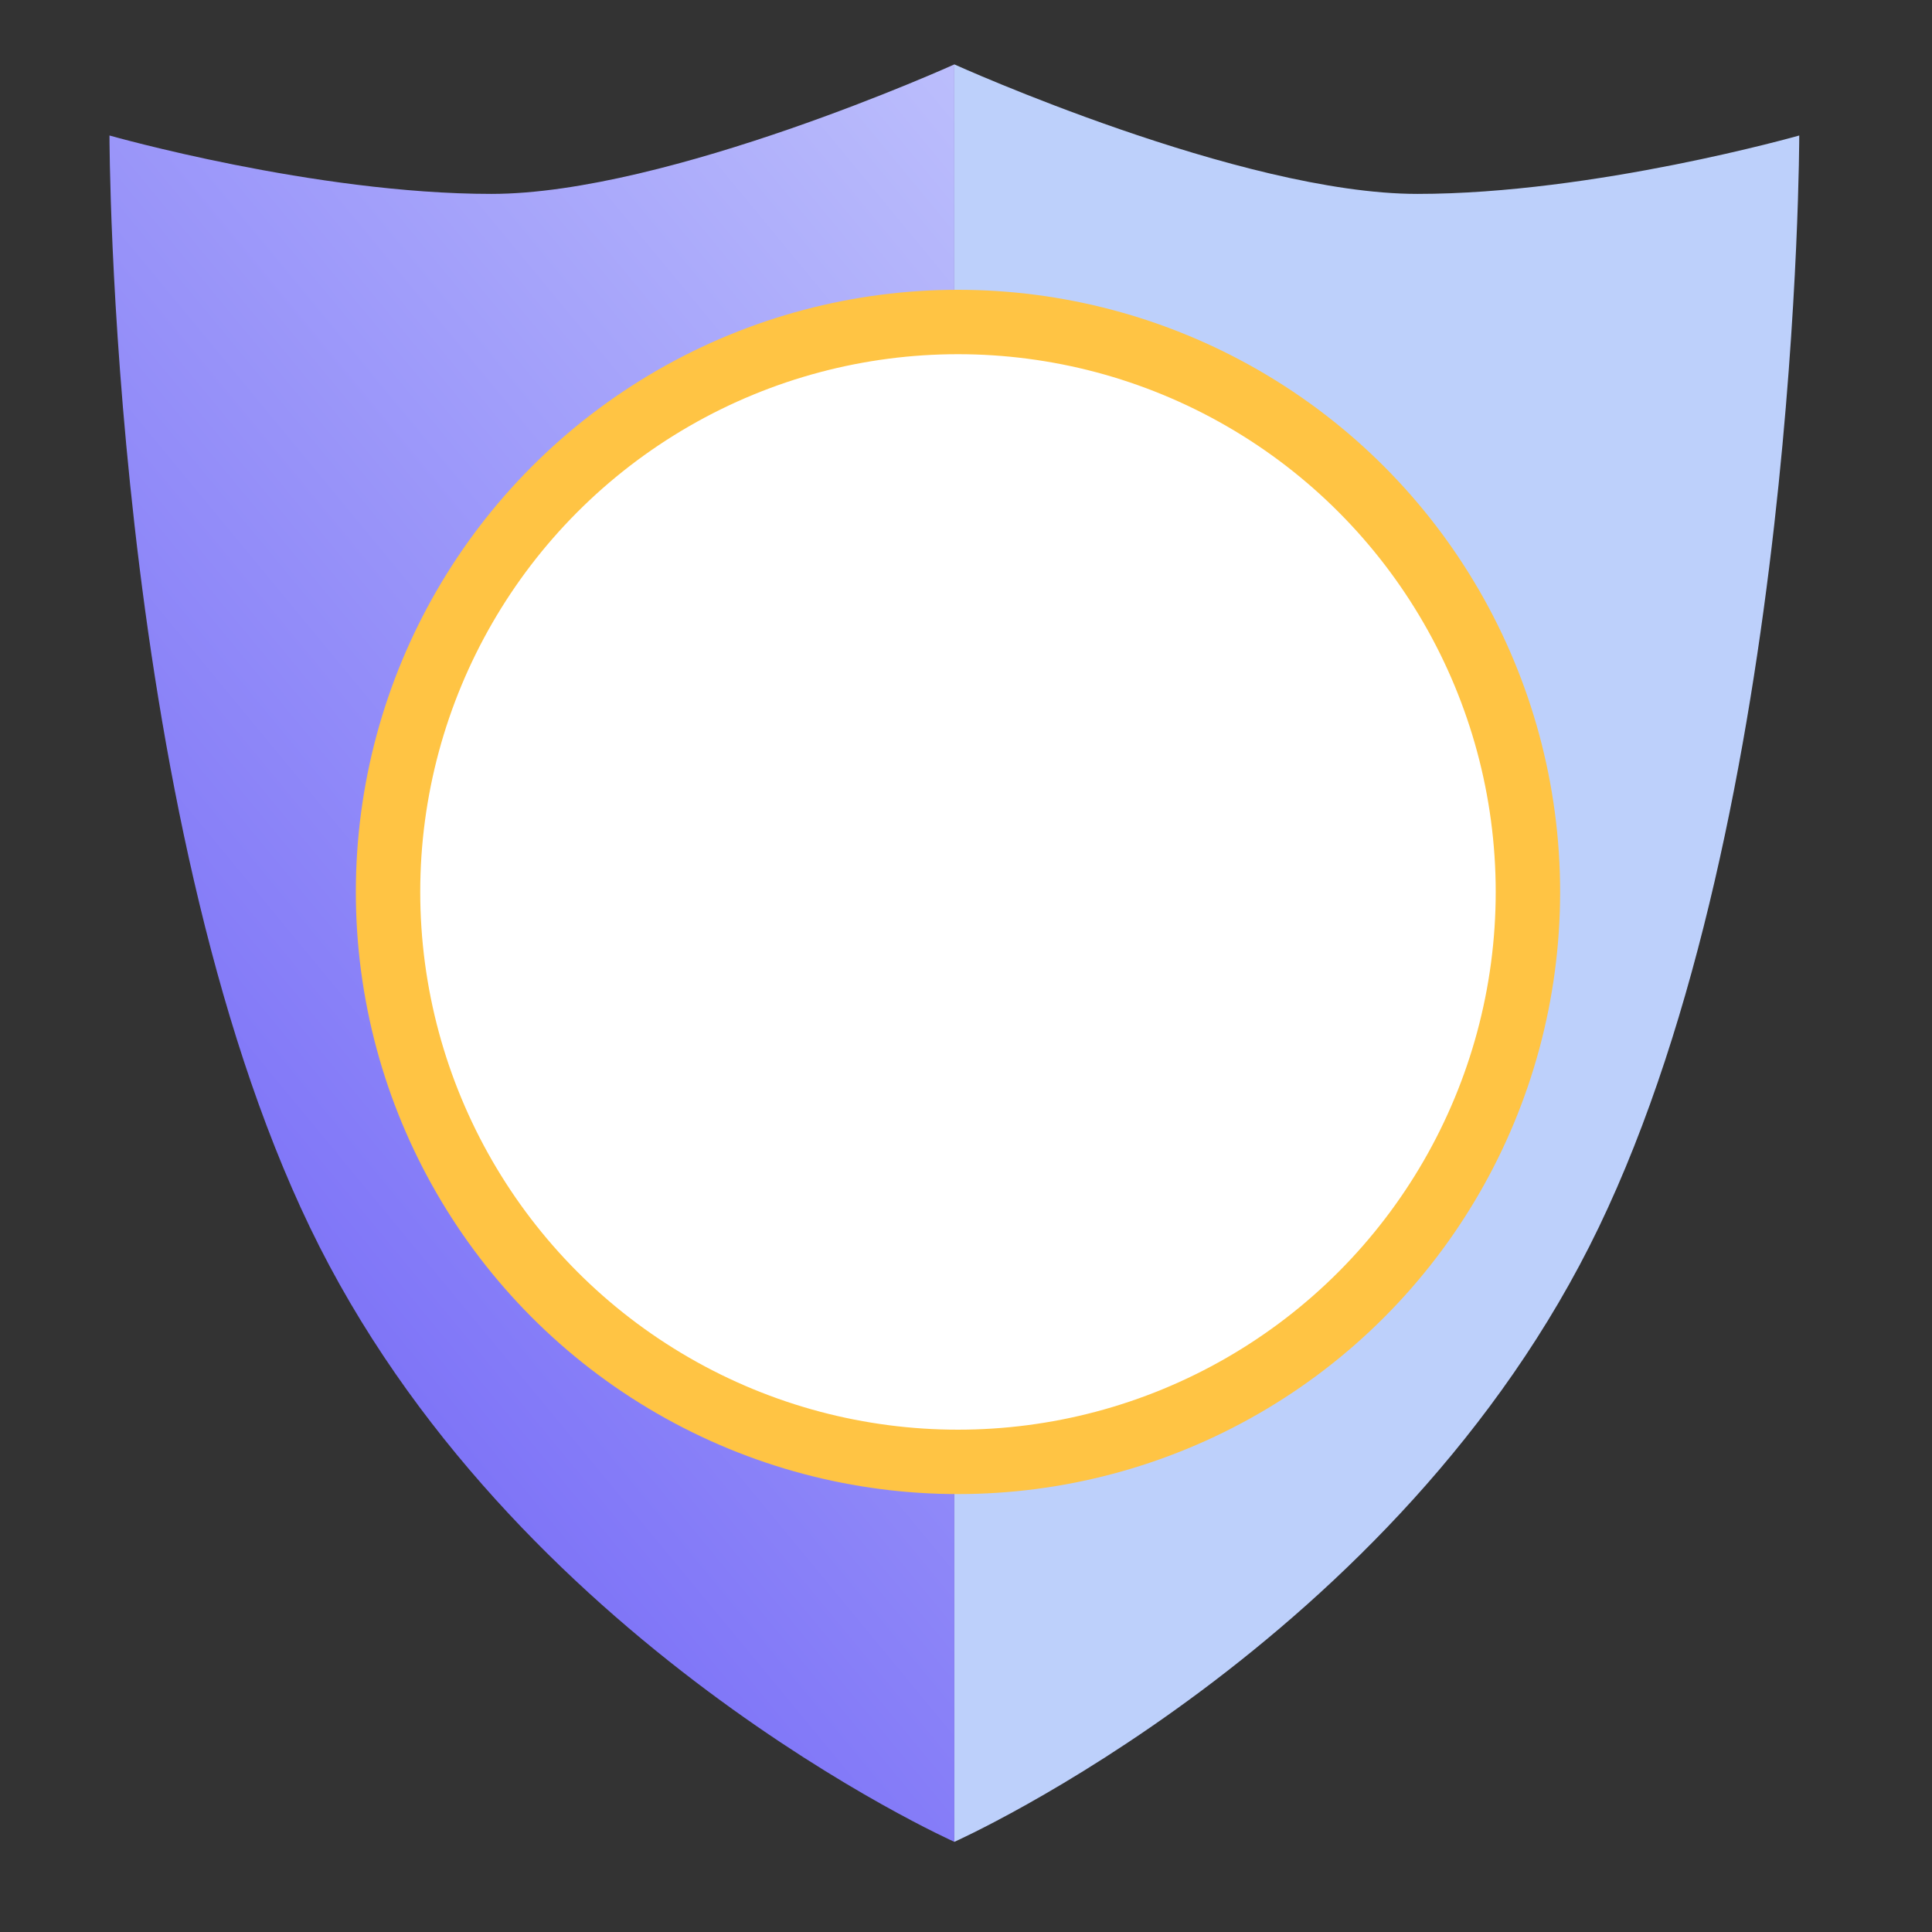<svg fill="none" xmlns="http://www.w3.org/2000/svg" width="300" height="300" viewBox="0 0 300 300"><rect x="0" y="0" width="300" height="300" fill="#333333" stroke="none"/><g transform="translate(10 10)"><path d="M38.13 180.583C7 115.92 7 11.04 7 11.04s31.872 9.069 59.296 9.069C93.721 20.109 138.193 0 138.193 0v276S69.261 245.246 38.13 180.583" fill="url(#a)"/><path d="M238.255 180.583C269.386 115.92 269.386 11.04 269.386 11.04s-31.872 9.069-59.296 9.069C182.665 20.109 138.193 0 138.193 0v276s68.932-30.754 100.062-95.417" fill="#BDD0FB"/><circle cx="138.754" cy="128.5" r="88.5" fill="#fff" stroke="#FFC444" stroke-width="10"/><defs><linearGradient id="a" x1="-65.638" y1="288.617" x2="302.149" y2="-15.241" gradientUnits="userSpaceOnUse"><stop offset=".269" stop-color="#7A6FF7"/><stop offset="1" stop-color="#E5F0FF"/></linearGradient></defs></g></svg>